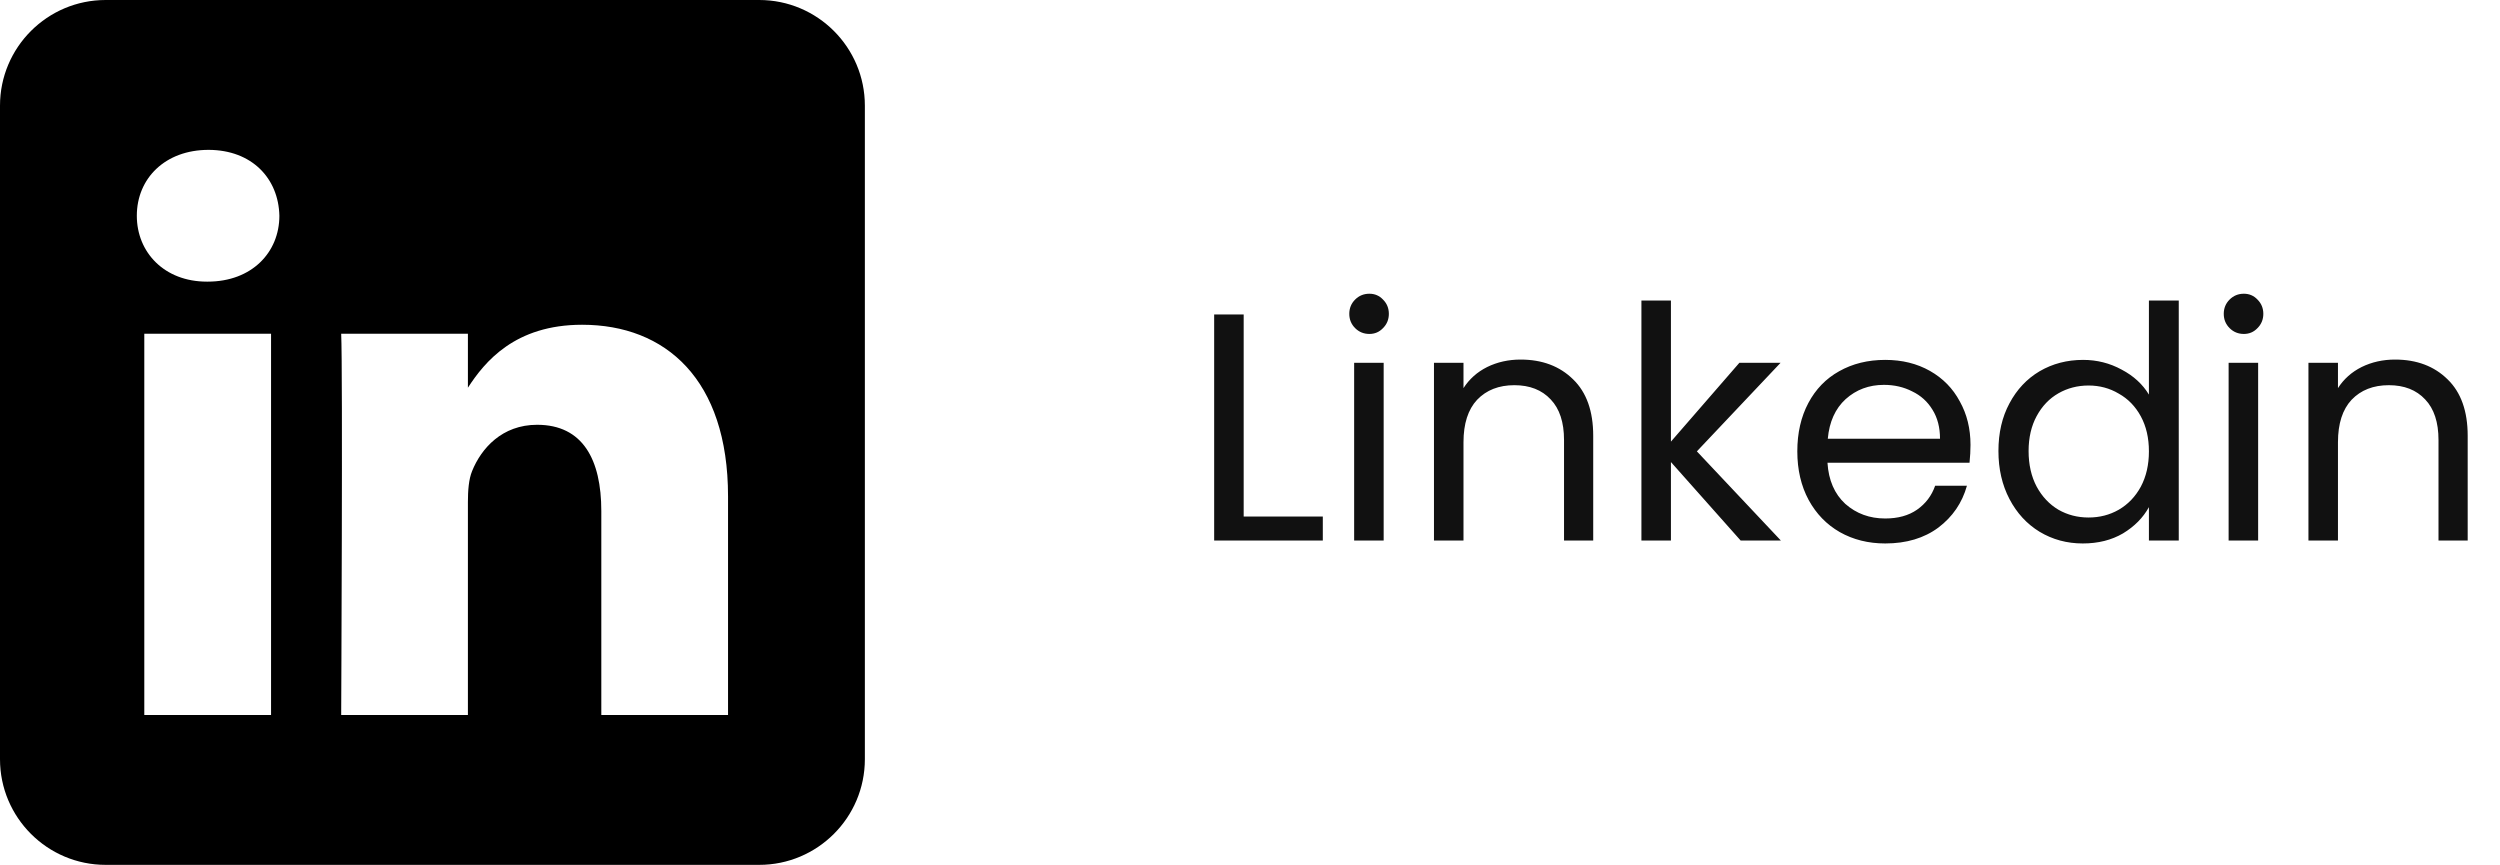 <svg width="185" height="64" viewBox="0 0 185 64" fill="none" xmlns="http://www.w3.org/2000/svg">
<g clip-path="url(#clip0_543_58535)">
<path fill-rule="evenodd" clip-rule="evenodd" d="M56.181 0C60.496 0 64 3.504 64 7.819V56.181C64 60.496 60.496 64 56.181 64H7.819C3.504 64 0 60.496 0 56.181V7.819C0 3.504 3.504 0 7.819 0L56.181 0ZM20.058 52.91V24.695H10.678V52.91H20.058ZM53.875 52.91V36.73C53.875 28.063 49.248 24.032 43.077 24.032C38.102 24.032 35.873 26.768 34.625 28.69V24.695H25.248C25.372 27.343 25.248 52.91 25.248 52.91H34.625V37.153C34.625 36.309 34.686 35.466 34.934 34.863C35.611 33.179 37.155 31.434 39.746 31.434C43.138 31.434 44.497 34.023 44.497 37.814V52.91H53.875ZM15.431 11.09C12.222 11.09 10.125 13.2 10.125 15.966C10.125 18.673 12.158 20.841 15.307 20.841H15.367C18.638 20.841 20.674 18.673 20.674 15.966C20.613 13.204 18.644 11.096 15.431 11.09Z" fill="black"/>
</g>
<path d="M92.032 38.224H97.888V40H89.848V23.272H92.032V38.224ZM101.335 24.712C100.919 24.712 100.567 24.568 100.279 24.28C99.991 23.992 99.847 23.64 99.847 23.224C99.847 22.808 99.991 22.456 100.279 22.168C100.567 21.88 100.919 21.736 101.335 21.736C101.735 21.736 102.071 21.88 102.343 22.168C102.631 22.456 102.775 22.808 102.775 23.224C102.775 23.64 102.631 23.992 102.343 24.28C102.071 24.568 101.735 24.712 101.335 24.712ZM102.391 26.848V40H100.207V26.848H102.391ZM112.522 26.608C114.122 26.608 115.418 27.096 116.41 28.072C117.402 29.032 117.898 30.424 117.898 32.248V40H115.738V32.56C115.738 31.248 115.41 30.248 114.754 29.56C114.098 28.856 113.202 28.504 112.066 28.504C110.914 28.504 109.994 28.864 109.306 29.584C108.634 30.304 108.298 31.352 108.298 32.728V40H106.114V26.848H108.298V28.72C108.73 28.048 109.314 27.528 110.05 27.16C110.802 26.792 111.626 26.608 112.522 26.608ZM128.809 40L123.649 34.192V40H121.465V22.24H123.649V32.68L128.713 26.848H131.761L125.569 33.4L131.785 40H128.809ZM145.817 32.92C145.817 33.336 145.793 33.776 145.745 34.24H135.233C135.313 35.536 135.753 36.552 136.553 37.288C137.369 38.008 138.353 38.368 139.505 38.368C140.449 38.368 141.233 38.152 141.857 37.72C142.497 37.272 142.945 36.68 143.201 35.944H145.553C145.201 37.208 144.497 38.24 143.441 39.04C142.385 39.824 141.073 40.216 139.505 40.216C138.257 40.216 137.137 39.936 136.145 39.376C135.169 38.816 134.401 38.024 133.841 37C133.281 35.96 133.001 34.76 133.001 33.4C133.001 32.04 133.273 30.848 133.817 29.824C134.361 28.8 135.121 28.016 136.097 27.472C137.089 26.912 138.225 26.632 139.505 26.632C140.753 26.632 141.857 26.904 142.817 27.448C143.777 27.992 144.513 28.744 145.025 29.704C145.553 30.648 145.817 31.72 145.817 32.92ZM143.561 32.464C143.561 31.632 143.377 30.92 143.009 30.328C142.641 29.72 142.137 29.264 141.497 28.96C140.873 28.64 140.177 28.48 139.409 28.48C138.305 28.48 137.361 28.832 136.577 29.536C135.809 30.24 135.369 31.216 135.257 32.464H143.561ZM147.884 33.376C147.884 32.032 148.156 30.856 148.7 29.848C149.244 28.824 149.988 28.032 150.932 27.472C151.892 26.912 152.964 26.632 154.148 26.632C155.172 26.632 156.124 26.872 157.004 27.352C157.884 27.816 158.556 28.432 159.02 29.2V22.24H161.228V40H159.02V37.528C158.588 38.312 157.948 38.96 157.1 39.472C156.252 39.968 155.26 40.216 154.124 40.216C152.956 40.216 151.892 39.928 150.932 39.352C149.988 38.776 149.244 37.968 148.7 36.928C148.156 35.888 147.884 34.704 147.884 33.376ZM159.02 33.4C159.02 32.408 158.82 31.544 158.42 30.808C158.02 30.072 157.476 29.512 156.788 29.128C156.116 28.728 155.372 28.528 154.556 28.528C153.74 28.528 152.996 28.72 152.324 29.104C151.652 29.488 151.116 30.048 150.716 30.784C150.316 31.52 150.116 32.384 150.116 33.376C150.116 34.384 150.316 35.264 150.716 36.016C151.116 36.752 151.652 37.32 152.324 37.72C152.996 38.104 153.74 38.296 154.556 38.296C155.372 38.296 156.116 38.104 156.788 37.72C157.476 37.32 158.02 36.752 158.42 36.016C158.82 35.264 159.02 34.392 159.02 33.4ZM166.046 24.712C165.63 24.712 165.278 24.568 164.99 24.28C164.702 23.992 164.558 23.64 164.558 23.224C164.558 22.808 164.702 22.456 164.99 22.168C165.278 21.88 165.63 21.736 166.046 21.736C166.446 21.736 166.782 21.88 167.054 22.168C167.342 22.456 167.486 22.808 167.486 23.224C167.486 23.64 167.342 23.992 167.054 24.28C166.782 24.568 166.446 24.712 166.046 24.712ZM167.102 26.848V40H164.918V26.848H167.102ZM177.233 26.608C178.833 26.608 180.129 27.096 181.121 28.072C182.113 29.032 182.609 30.424 182.609 32.248V40H180.449V32.56C180.449 31.248 180.121 30.248 179.465 29.56C178.809 28.856 177.913 28.504 176.777 28.504C175.625 28.504 174.705 28.864 174.017 29.584C173.345 30.304 173.009 31.352 173.009 32.728V40H170.825V26.848H173.009V28.72C173.441 28.048 174.025 27.528 174.761 27.16C175.513 26.792 176.337 26.608 177.233 26.608Z" fill="#111111"/>
<defs>
<clipPath id="clip0_543_58535">
<rect width="64" height="64" fill="white"/>
</clipPath>
</defs>
</svg>
